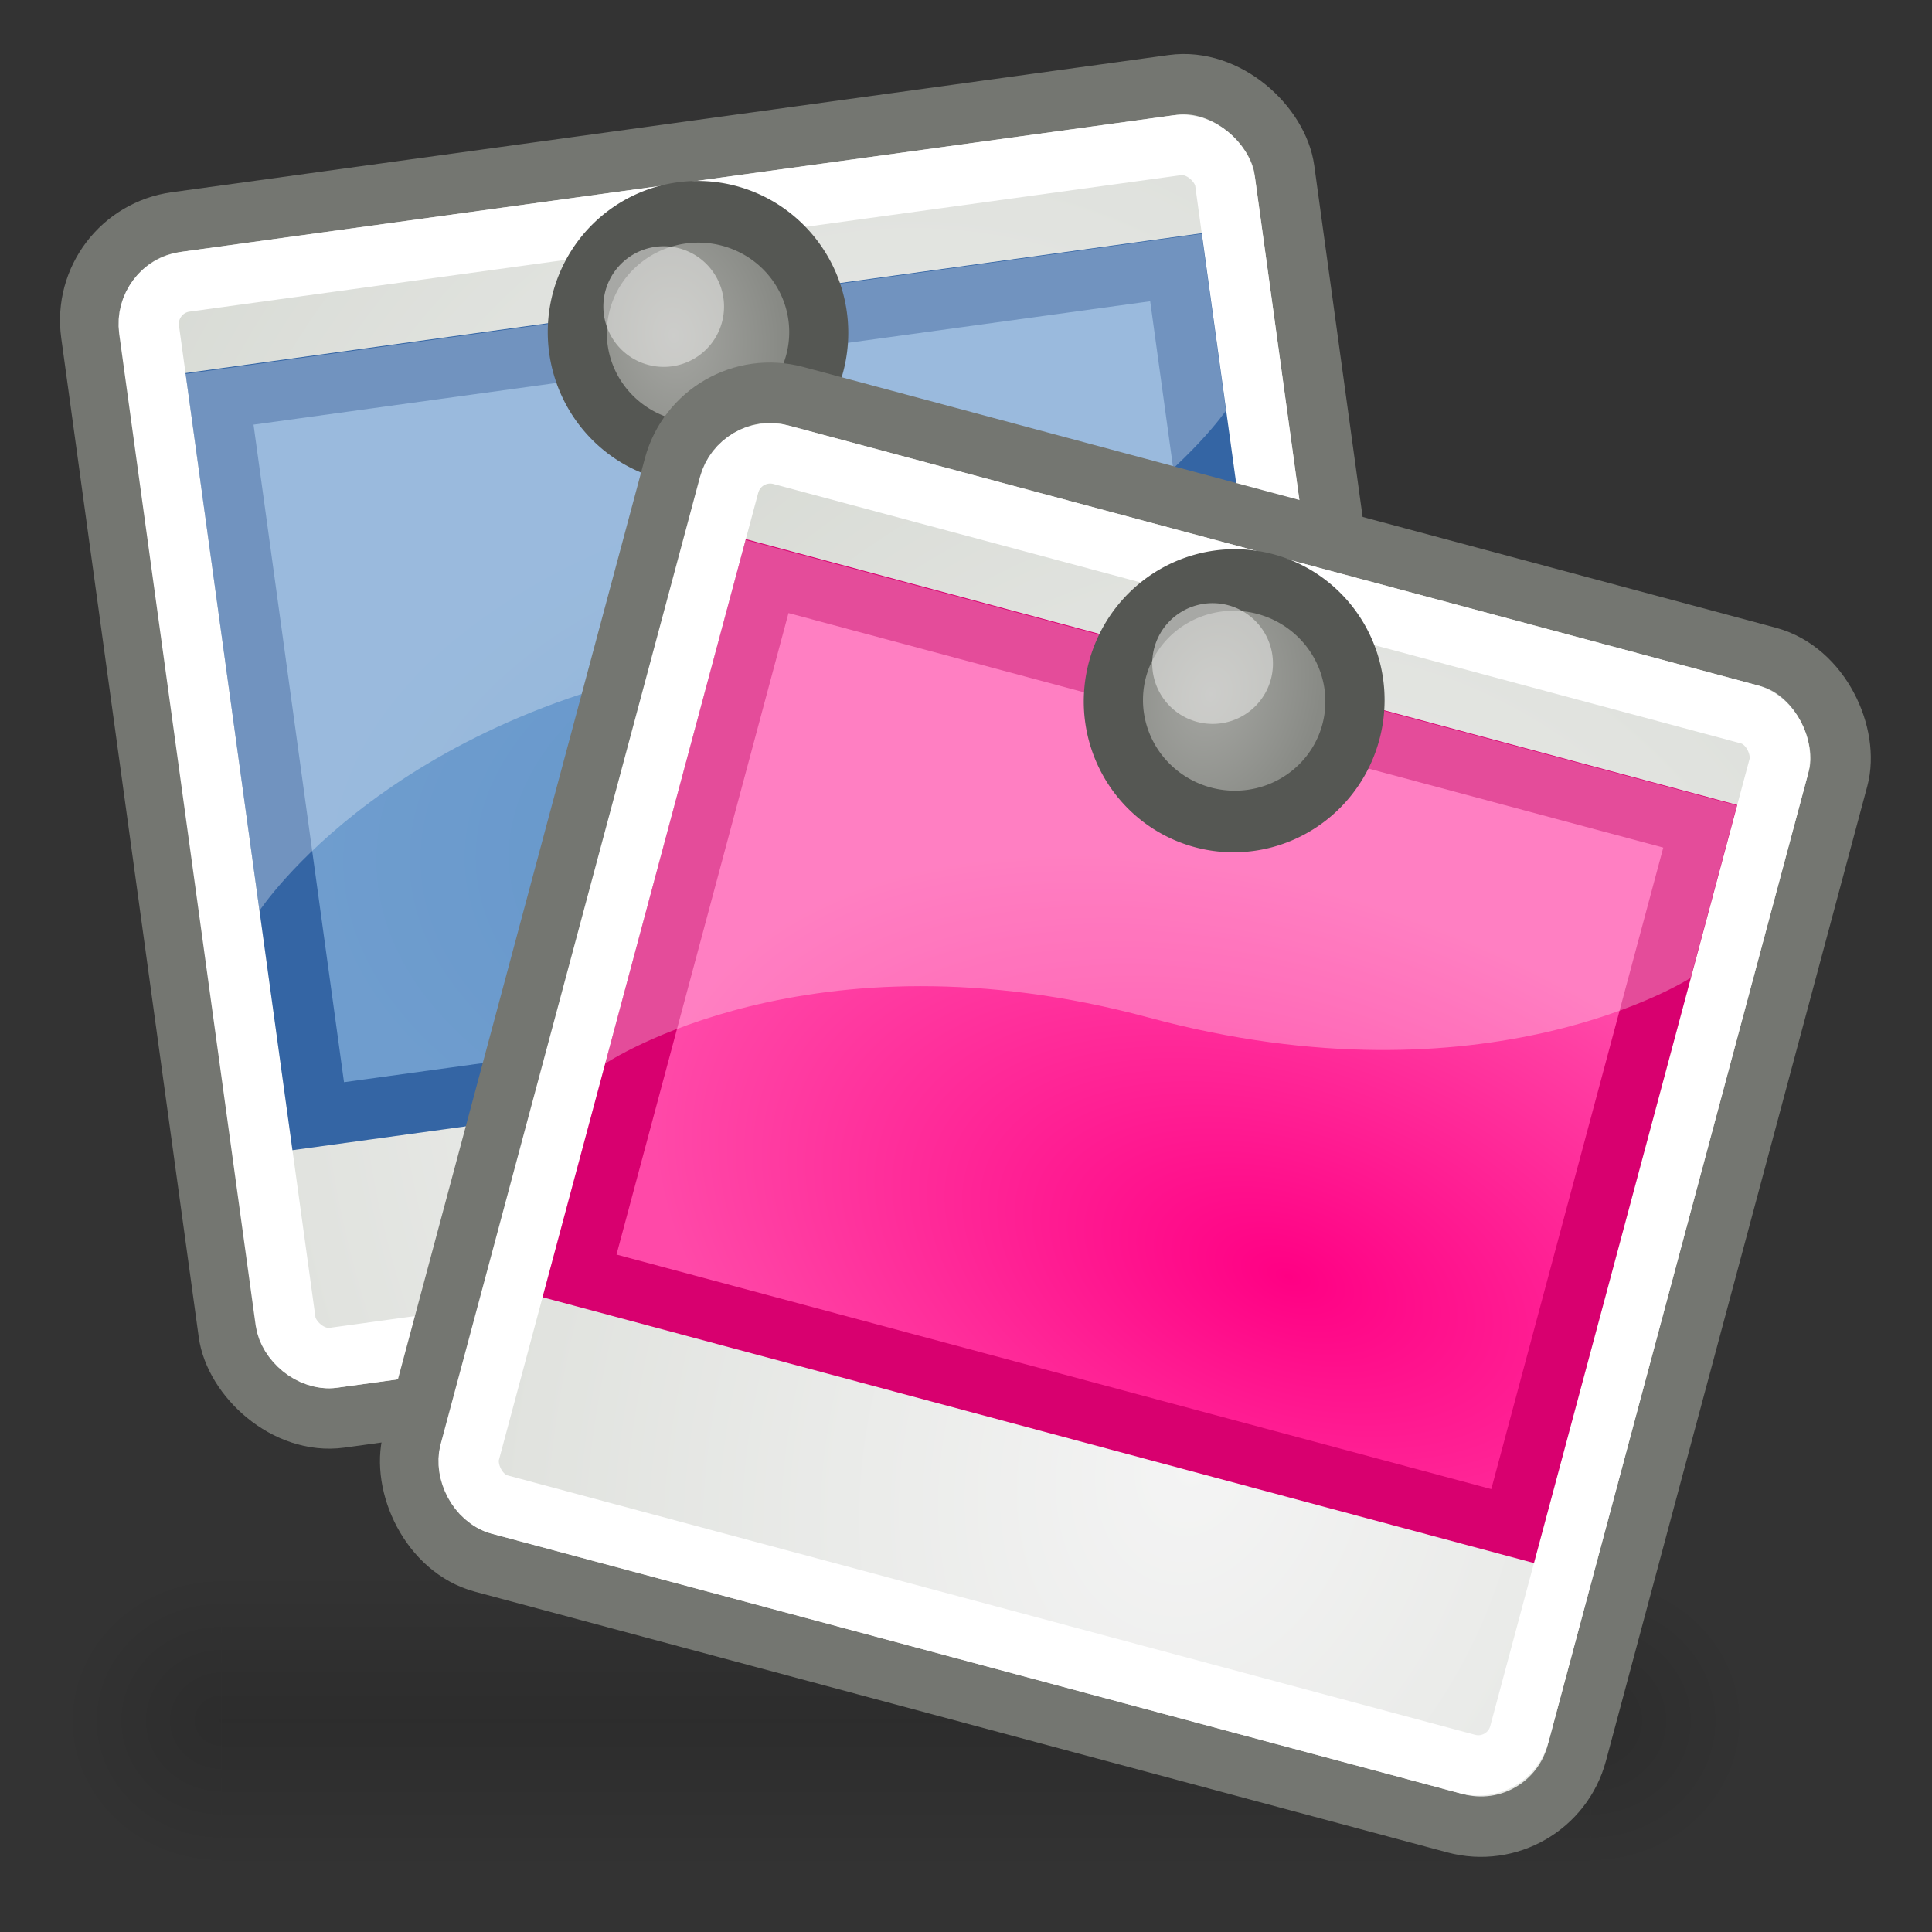 <svg xmlns="http://www.w3.org/2000/svg" xmlns:cc="http://web.resource.org/cc/" xmlns:svg="http://www.w3.org/2000/svg" xmlns:xlink="http://www.w3.org/1999/xlink" id="svg4964" width="32" height="32" version="1.0"><rect width="100%" height="100%" fill="#333333" stroke="none"/><defs id="defs4966"><linearGradient id="linearGradient6001"><stop style="stop-color:#f4f4f4;stop-opacity:1" id="stop6003" offset="0"/><stop style="stop-color:#c4c9bf;stop-opacity:1" id="stop6005" offset="1"/></linearGradient><linearGradient id="linearGradient5993"><stop style="stop-color:#6093c9;stop-opacity:1" id="stop5995" offset="0"/><stop style="stop-color:#6f9dce;stop-opacity:1" id="stop5997" offset="1"/></linearGradient><linearGradient id="linearGradient5985"><stop style="stop-color:#ff0084;stop-opacity:1" id="stop5987" offset="0"/><stop style="stop-color:#ff49a8;stop-opacity:1" id="stop5989" offset="1"/></linearGradient><linearGradient id="linearGradient3428"><stop style="stop-color:black;stop-opacity:0" id="stop3430" offset="0"/><stop id="stop3436" offset=".5" style="stop-color:black;stop-opacity:1"/><stop style="stop-color:black;stop-opacity:0" id="stop3432" offset="1"/></linearGradient><linearGradient id="linearGradient3414"><stop style="stop-color:black;stop-opacity:1" id="stop3416" offset="0"/><stop style="stop-color:black;stop-opacity:0" id="stop3418" offset="1"/></linearGradient><linearGradient id="linearGradient5977"><stop style="stop-color:#a5a6a2;stop-opacity:1" id="stop5979" offset="0"/><stop style="stop-color:#888a85;stop-opacity:1" id="stop5981" offset="1"/></linearGradient><linearGradient id="linearGradient6005"><stop style="stop-color:#d3d7cf;stop-opacity:1" id="stop6007" offset="0"/><stop style="stop-color:#eeeeec;stop-opacity:1" id="stop6009" offset="1"/></linearGradient><radialGradient id="radialGradient6011" cx="-4.463" cy="15.481" r="8" fx="-4.463" fy="15.481" gradientTransform="matrix(0.837,0,0,1,-2.64,-1.3388562e-6)" gradientUnits="userSpaceOnUse" xlink:href="#linearGradient6005"/><radialGradient id="radialGradient6025" cx="-4.463" cy="15.481" r="8" fx="-4.463" fy="15.481" gradientTransform="matrix(0.837,0,0,1,0.466,4.302)" gradientUnits="userSpaceOnUse" xlink:href="#linearGradient6005"/><radialGradient id="radialGradient6033" cx="-4.463" cy="15.481" r="8" fx="-4.463" fy="15.481" gradientTransform="matrix(1.569,0,0,1.875,23.21,4.866)" gradientUnits="userSpaceOnUse" xlink:href="#linearGradient6005"/><radialGradient id="radialGradient6053" cx="-4.463" cy="15.481" r="8" fx="-4.463" fy="15.481" gradientTransform="matrix(0.837,0,0,1,-2.64,-1.3388562e-6)" gradientUnits="userSpaceOnUse" xlink:href="#linearGradient6005"/><radialGradient id="radialGradient5948" cx="-4.463" cy="15.481" r="8" fx="-4.463" fy="15.481" gradientTransform="matrix(0.837,0,0,1,-2.64,-1.3388562e-6)" gradientUnits="userSpaceOnUse" xlink:href="#linearGradient6005"/><radialGradient id="radialGradient5950" cx="-4.463" cy="15.481" r="8" fx="-4.463" fy="15.481" gradientTransform="matrix(1.569,0,0,1.875,23.21,4.866)" gradientUnits="userSpaceOnUse" xlink:href="#linearGradient6005"/><radialGradient id="radialGradient5955" cx="3" cy="43" r="2" fx="3" fy="43" gradientTransform="matrix(2,0,0,2,-13,-129)" gradientUnits="userSpaceOnUse" xlink:href="#linearGradient3414"/><radialGradient id="radialGradient5957" cx="3" cy="43" r="2" fx="3" fy="43" gradientTransform="matrix(2,0,0,2,35,-43)" gradientUnits="userSpaceOnUse" xlink:href="#linearGradient3414"/><linearGradient id="linearGradient5959" x1="11.508" x2="11.508" y1="39" y2="47.016" gradientUnits="userSpaceOnUse" xlink:href="#linearGradient3428"/><radialGradient id="radialGradient6039" cx="-7.052" cy="12.609" r="8" fx="-7.052" fy="12.609" gradientTransform="matrix(3.416,1.1316232e-7,-1.4744174e-7,4.453,49.716,-37.748)" gradientUnits="userSpaceOnUse" xlink:href="#linearGradient6001"/><radialGradient id="radialGradient6041" cx="39.826" cy="23.447" r="11.5" fx="39.826" fy="23.447" gradientTransform="matrix(-0.95,-8.7323505e-2,5.3663833e-2,-0.55,62.924,31.401)" gradientUnits="userSpaceOnUse" xlink:href="#linearGradient5985"/><radialGradient id="radialGradient6043" cx="13.828" cy="7.488" r="1.788" fx="13.828" fy="7.488" gradientTransform="matrix(0.754,1.4125013e-2,-1.9754682e-2,0.962,3.553,8.649114e-2)" gradientUnits="userSpaceOnUse" xlink:href="#linearGradient5977"/><radialGradient id="radialGradient6060" cx="-7.052" cy="12.609" r="8" fx="-7.052" fy="12.609" gradientTransform="matrix(3.416,1.1316232e-7,-1.4744174e-7,4.453,49.716,-37.748)" gradientUnits="userSpaceOnUse" xlink:href="#linearGradient6001"/><radialGradient id="radialGradient6062" cx="39.826" cy="23.447" r="11.5" fx="39.826" fy="23.447" gradientTransform="matrix(-0.95,-8.7323505e-2,5.3663833e-2,-0.55,62.924,31.401)" gradientUnits="userSpaceOnUse" xlink:href="#linearGradient5993"/><radialGradient id="radialGradient6064" cx="13.828" cy="7.488" r="1.788" fx="13.828" fy="7.488" gradientTransform="matrix(0.754,1.4125013e-2,-1.9754682e-2,0.962,3.553,8.649114e-2)" gradientUnits="userSpaceOnUse" xlink:href="#linearGradient5977"/></defs><g id="layer1"><g id="g5947" transform="matrix(0.667,0,0,0.625,-1,1.625)" style="opacity:.13"><rect id="rect5949" width="4" height="8" x="-7" y="-47" transform="scale(-1,-1)" style="opacity:1;color:#000;fill:url(#radialGradient5955);fill-opacity:1;fill-rule:nonzero;stroke:none;stroke-width:1;stroke-linecap:square;stroke-linejoin:round;marker:none;marker-start:none;marker-mid:none;marker-end:none;stroke-miterlimit:6;stroke-dasharray:none;stroke-dashoffset:1.4;stroke-opacity:1;visibility:visible;display:inline;overflow:visible"/><rect id="rect5951" width="4" height="8" x="41" y="39" style="opacity:1;color:#000;fill:url(#radialGradient5957);fill-opacity:1;fill-rule:nonzero;stroke:none;stroke-width:1;stroke-linecap:square;stroke-linejoin:round;marker:none;marker-start:none;marker-mid:none;marker-end:none;stroke-miterlimit:6;stroke-dasharray:none;stroke-dashoffset:1.4;stroke-opacity:1;visibility:visible;display:inline;overflow:visible"/><rect id="rect5953" width="34" height="8" x="7" y="39" style="opacity:1;color:#000;fill:url(#linearGradient5959);fill-opacity:1;fill-rule:nonzero;stroke:none;stroke-width:1;stroke-linecap:square;stroke-linejoin:round;marker:none;marker-start:none;marker-mid:none;marker-end:none;stroke-miterlimit:6;stroke-dasharray:none;stroke-dashoffset:1.4;stroke-opacity:1;visibility:visible;display:inline;overflow:visible"/></g><g id="g6045" transform="matrix(0.921,-0.388,0.388,0.921,-12.041,2.654)"><rect id="rect6048" width="19.96" height="19.999" x="13.038" y="3.056" rx="1.643" ry="1.643" transform="matrix(0.966,0.259,-0.259,0.966,0,0)" style="fill:url(#radialGradient6060);fill-opacity:1;stroke:#747671;stroke-width:1;stroke-linecap:round;stroke-linejoin:miter;stroke-miterlimit:4;stroke-dasharray:none;stroke-dashoffset:0;stroke-opacity:1"/><rect id="rect6050" width="17.999" height="17.999" x="13.999" y="4.056" rx=".705" ry=".705" transform="matrix(0.966,0.259,-0.259,0.966,0,0)" style="fill:none;fill-opacity:1;stroke:#fff;stroke-width:1;stroke-linecap:round;stroke-linejoin:miter;stroke-miterlimit:4;stroke-dasharray:none;stroke-dashoffset:0;stroke-opacity:1"/><rect id="rect6052" width="15.999" height="11.999" x="14.999" y="6.056" rx="0" ry="0" transform="matrix(0.966,0.259,-0.259,0.966,0,0)" style="fill:url(#radialGradient6062);fill-opacity:1;stroke:#3465a4;stroke-width:1;stroke-linecap:round;stroke-linejoin:miter;stroke-miterlimit:4;stroke-dasharray:none;stroke-dashoffset:0;stroke-opacity:1"/><path id="path6054" d="M 10.237,17.81 C 10.237,17.81 13.626,15.532 19.241,17.047 C 24.855,18.563 28.216,16.39 28.216,16.39 L 28.982,13.533 L 12.562,9.135 L 10.237,17.81 z" style="opacity:.3;fill:#fff;fill-opacity:1;fill-rule:evenodd;stroke:none;stroke-width:1px;stroke-linecap:butt;stroke-linejoin:miter;stroke-opacity:1"/><path id="path6056" d="M 15.628 7.488 A 1.496 1.429 0 1 1 12.636,7.488 A 1.496 1.429 0 1 1 15.628 7.488 z" transform="matrix(1.292,0.346,-0.362,1.352,5.108,-3.214)" style="opacity:1;fill:url(#radialGradient6064);fill-opacity:1;stroke:#555753;stroke-width:.731;stroke-linecap:round;stroke-linejoin:miter;stroke-miterlimit:4;stroke-dasharray:none;stroke-dashoffset:0;stroke-opacity:1"/><path id="path6058" d="M -9.6 4.876 A 1.116 1.585 0 1 1 -11.833,4.876 A 1.116 1.585 0 1 1 -9.6 4.876 z" transform="matrix(0.865,0.232,-0.163,0.609,30.363,10.7)" style="opacity:.538;fill:#eeeeec;fill-opacity:1;stroke:none;stroke-width:1;stroke-linecap:round;stroke-linejoin:miter;stroke-miterlimit:4;stroke-dasharray:none;stroke-dashoffset:0;stroke-opacity:1"/></g><g id="g6031" transform="translate(-0.214,-0.193)"><rect id="rect6007" width="19.96" height="19.999" x="13.038" y="3.056" rx="1.643" ry="1.643" transform="matrix(0.966,0.259,-0.259,0.966,0,0)" style="fill:url(#radialGradient6039);fill-opacity:1;stroke:#747671;stroke-width:1;stroke-linecap:round;stroke-linejoin:miter;stroke-miterlimit:4;stroke-dasharray:none;stroke-dashoffset:0;stroke-opacity:1"/><rect id="rect6011" width="17.999" height="17.999" x="13.999" y="4.056" rx=".705" ry=".705" transform="matrix(0.966,0.259,-0.259,0.966,0,0)" style="fill:none;fill-opacity:1;stroke:#fff;stroke-width:1;stroke-linecap:round;stroke-linejoin:miter;stroke-miterlimit:4;stroke-dasharray:none;stroke-dashoffset:0;stroke-opacity:1"/><rect id="rect6019" width="15.999" height="11.999" x="14.999" y="6.056" rx="0" ry="0" transform="matrix(0.966,0.259,-0.259,0.966,0,0)" style="fill:url(#radialGradient6041);fill-opacity:1;stroke:#d8006f;stroke-width:1;stroke-linecap:round;stroke-linejoin:miter;stroke-miterlimit:4;stroke-dasharray:none;stroke-dashoffset:0;stroke-opacity:1"/><path id="path6021" d="M 10.237,17.81 C 10.237,17.81 13.626,15.532 19.241,17.047 C 24.855,18.563 28.216,16.39 28.216,16.39 L 28.982,13.533 L 12.562,9.135 L 10.237,17.81 z" style="opacity:.3;fill:#fff;fill-opacity:1;fill-rule:evenodd;stroke:none;stroke-width:1px;stroke-linecap:butt;stroke-linejoin:miter;stroke-opacity:1"/><path id="path6023" d="M 15.628 7.488 A 1.496 1.429 0 1 1 12.636,7.488 A 1.496 1.429 0 1 1 15.628 7.488 z" transform="matrix(1.292,0.346,-0.362,1.352,5.108,-3.214)" style="opacity:1;fill:url(#radialGradient6043);fill-opacity:1;stroke:#555753;stroke-width:.731;stroke-linecap:round;stroke-linejoin:miter;stroke-miterlimit:4;stroke-dasharray:none;stroke-dashoffset:0;stroke-opacity:1"/><path id="path6025" d="M -9.6 4.876 A 1.116 1.585 0 1 1 -11.833,4.876 A 1.116 1.585 0 1 1 -9.6 4.876 z" transform="matrix(0.865,0.232,-0.163,0.609,30.363,10.7)" style="opacity:.538;fill:#eeeeec;fill-opacity:1;stroke:none;stroke-width:1;stroke-linecap:round;stroke-linejoin:miter;stroke-miterlimit:4;stroke-dasharray:none;stroke-dashoffset:0;stroke-opacity:1"/></g></g></svg>